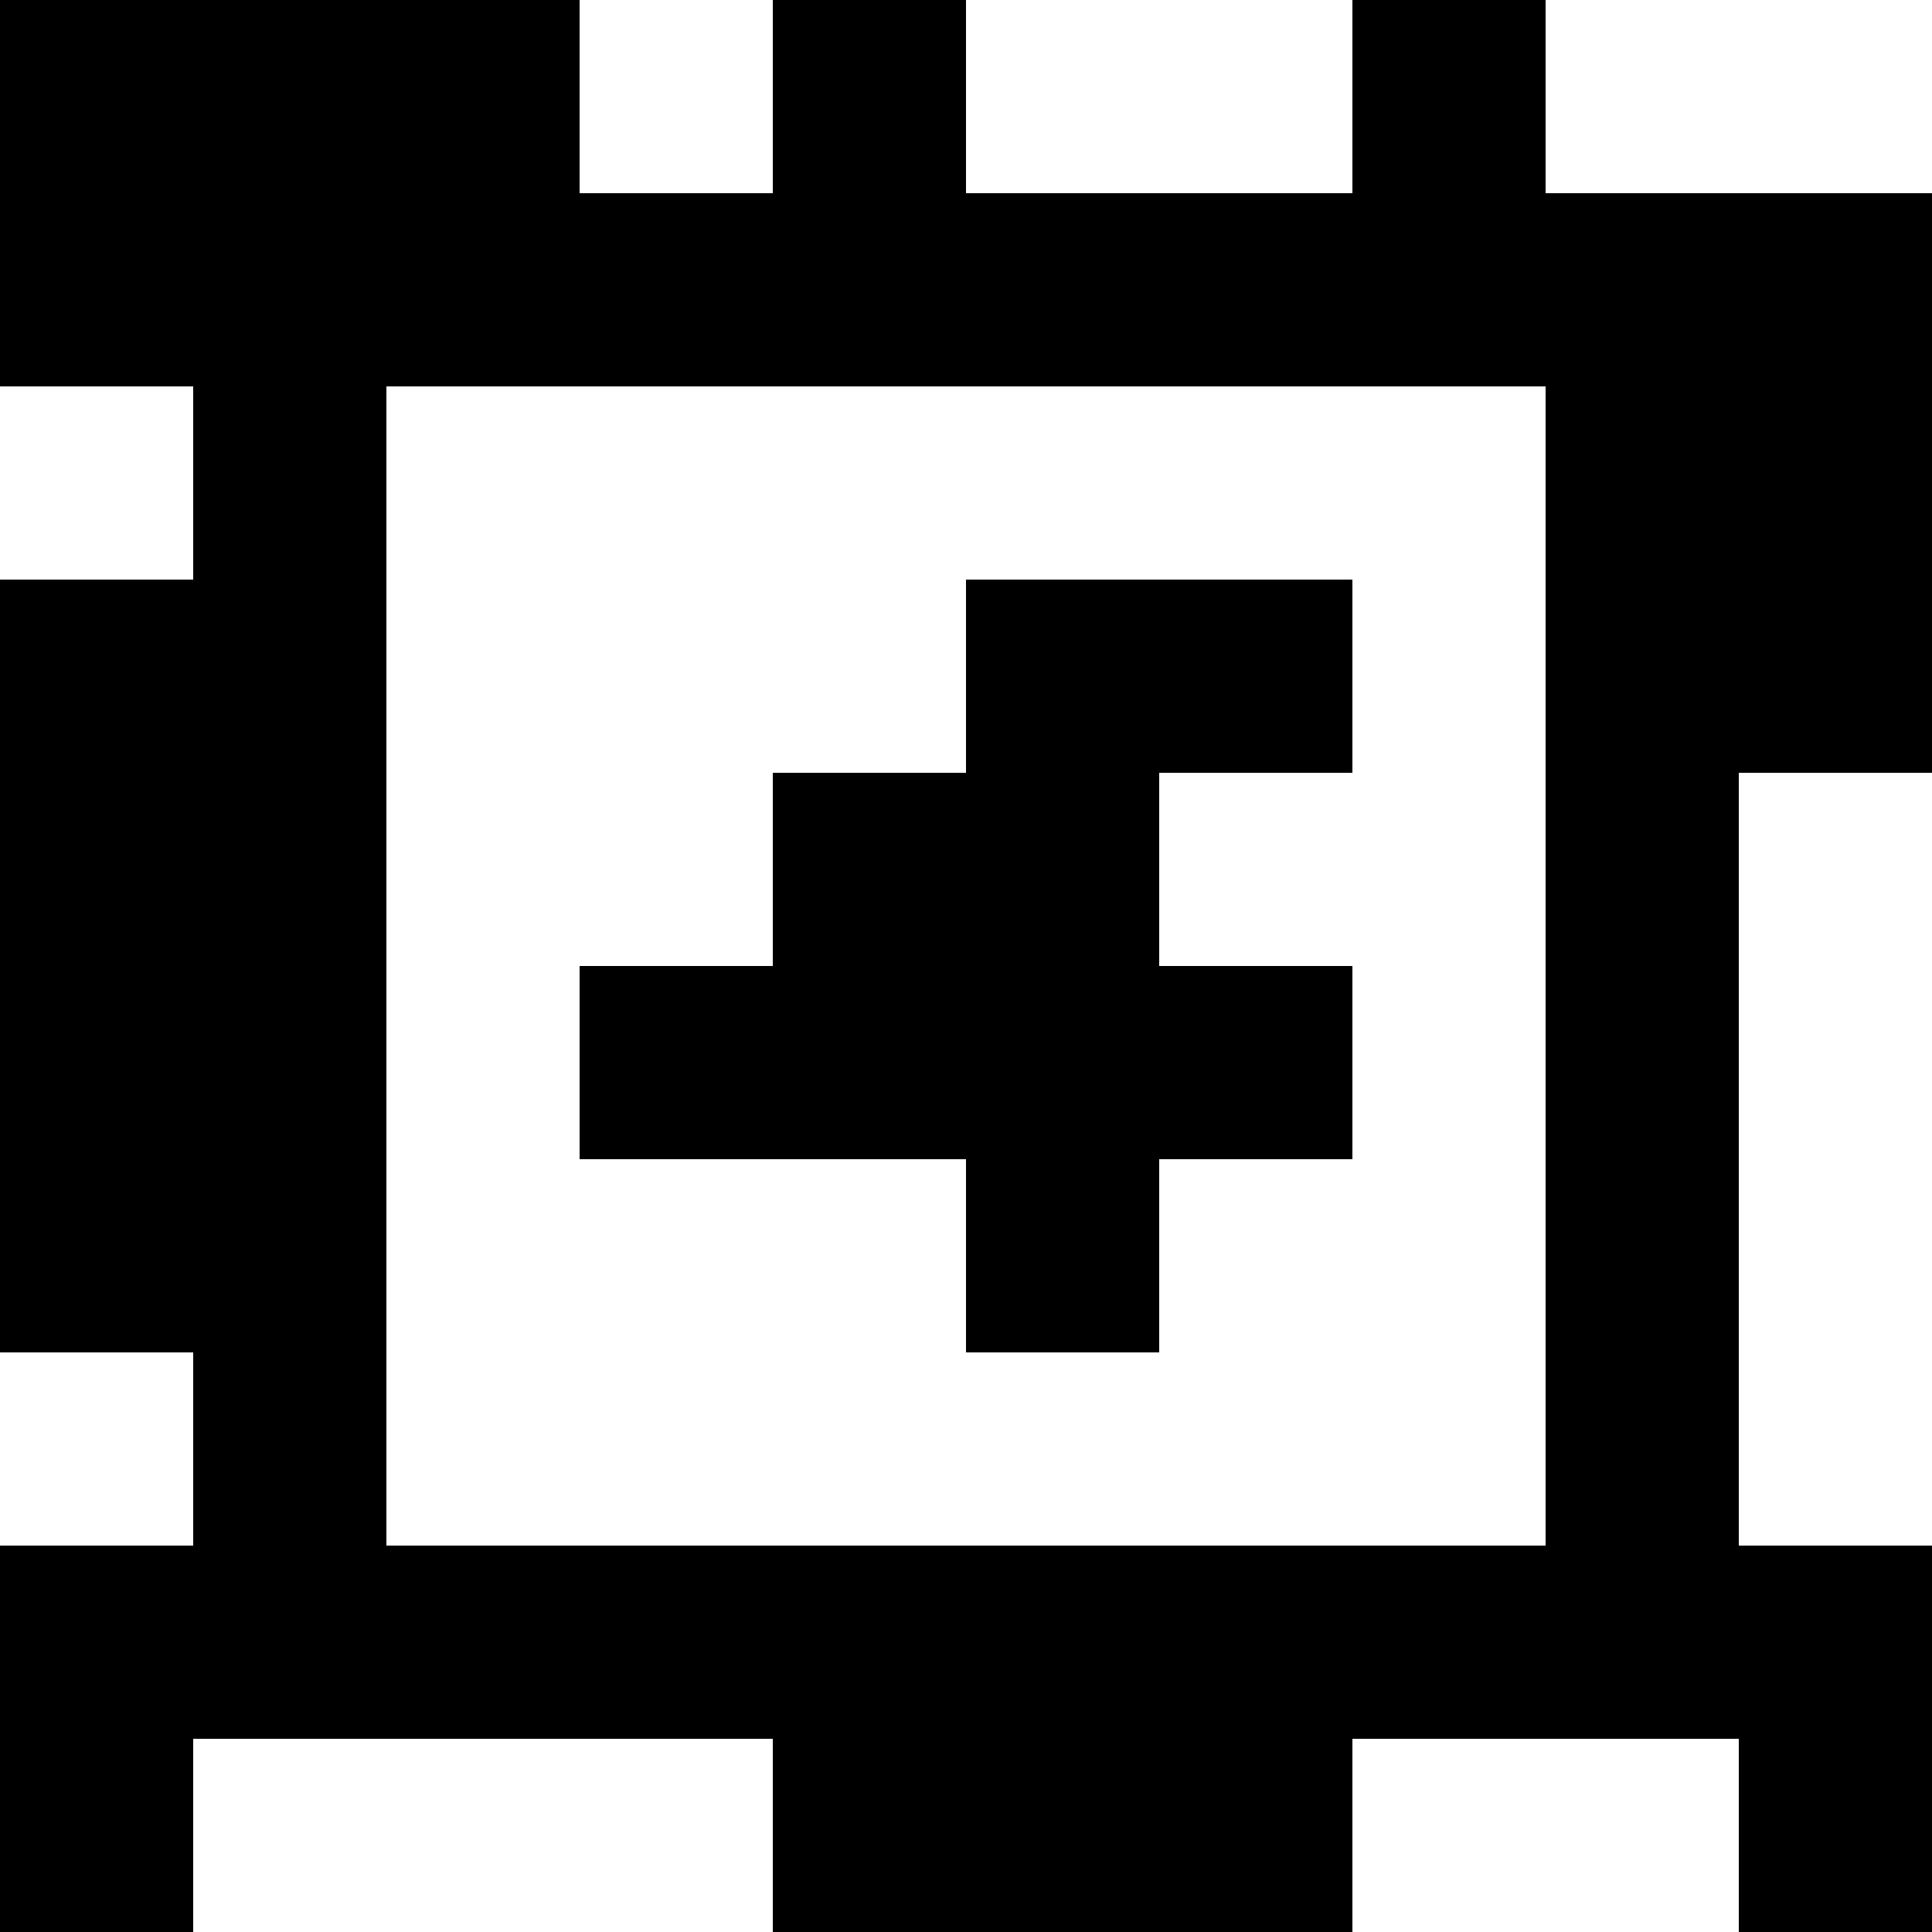 <?xml version="1.0" standalone="yes"?>
<svg xmlns="http://www.w3.org/2000/svg" width="100" height="100">
<rect width="100%" height="100%" fill="#808080" stroke="none"/>
<path style="fill:#000000; stroke:none;" d="M0 0L0 20L10 20L10 30L0 30L0 70L10 70L10 80L0 80L0 100L10 100L10 90L40 90L40 100L70 100L70 90L90 90L90 100L100 100L100 80L90 80L90 40L100 40L100 10L80 10L80 0L70 0L70 10L50 10L50 0L40 0L40 10L30 10L30 0L0 0z"/>
<path style="fill:#ffffff; stroke:none;" d="M30 0L30 10L40 10L40 0L30 0M50 0L50 10L70 10L70 0L50 0M80 0L80 10L100 10L100 0L80 0M0 20L0 30L10 30L10 20L0 20M20 20L20 80L80 80L80 20L20 20z"/>
<path style="fill:#000000; stroke:none;" d="M50 30L50 40L40 40L40 50L30 50L30 60L50 60L50 70L60 70L60 60L70 60L70 50L60 50L60 40L70 40L70 30L50 30z"/>
<path style="fill:#ffffff; stroke:none;" d="M90 40L90 80L100 80L100 40L90 40M0 70L0 80L10 80L10 70L0 70M10 90L10 100L40 100L40 90L10 90M70 90L70 100L90 100L90 90L70 90z"/>
</svg>
